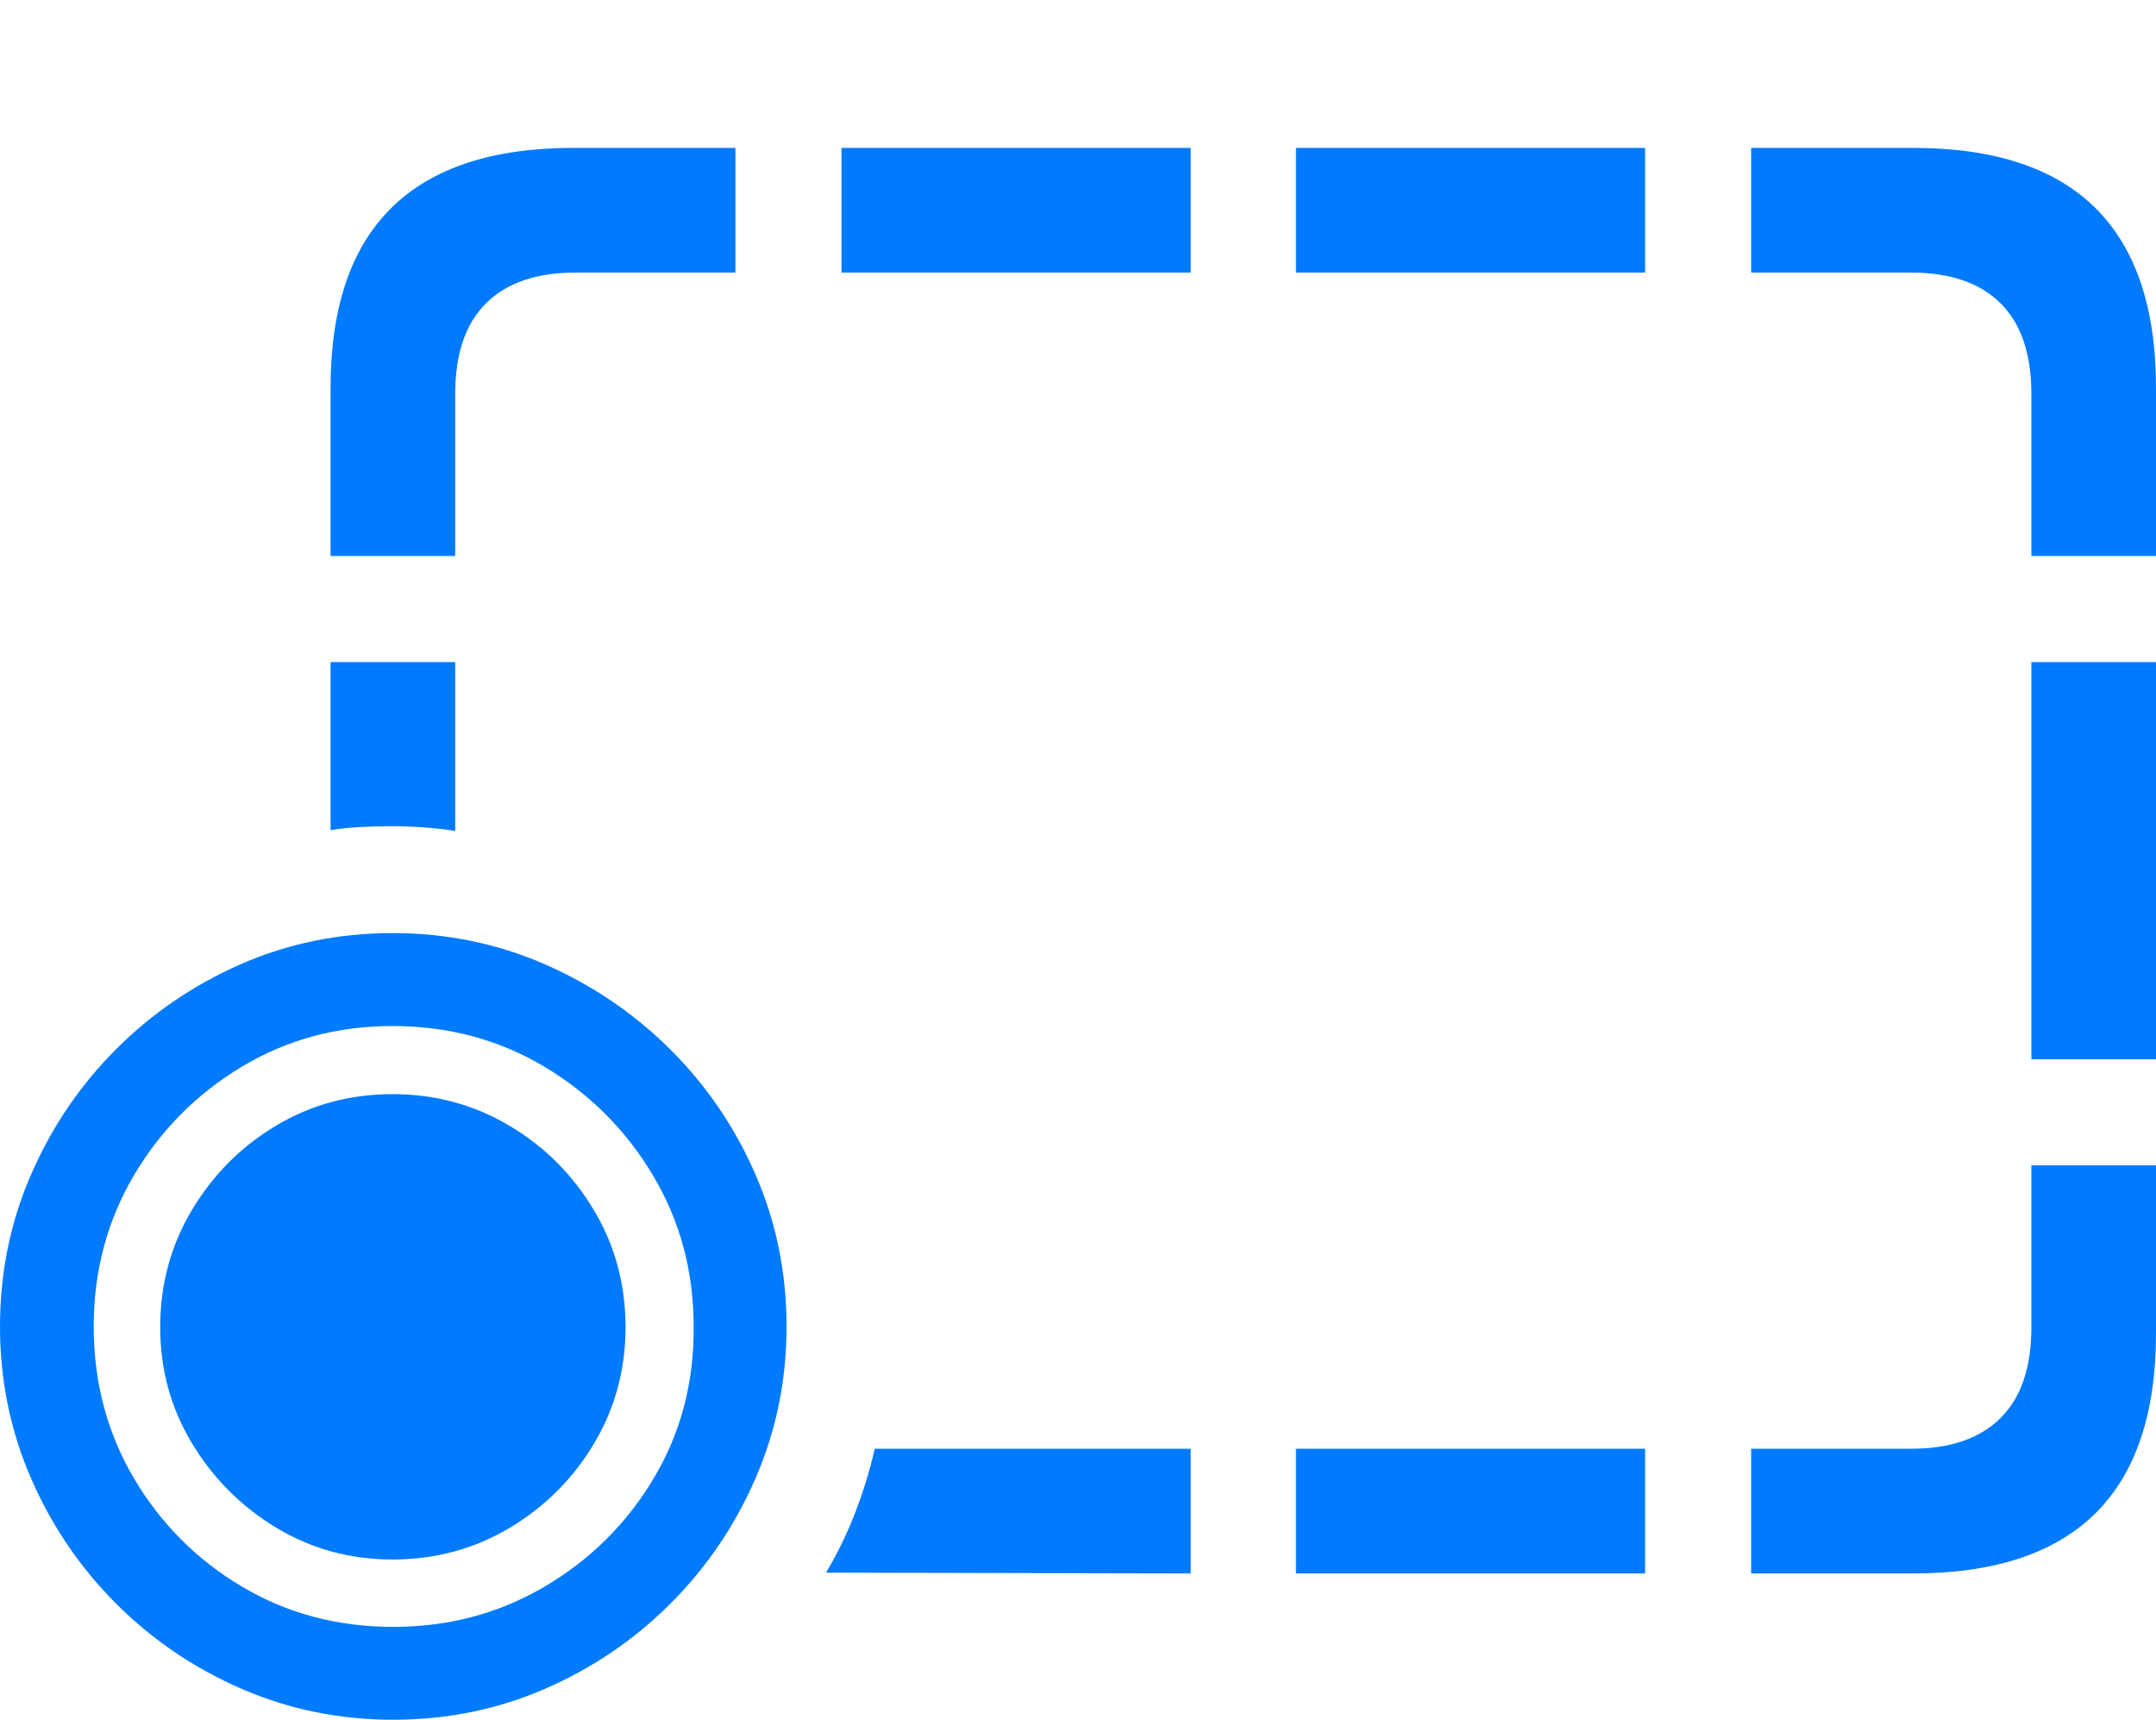 <?xml version="1.0" encoding="UTF-8"?>
<!--Generator: Apple Native CoreSVG 175.5-->
<!DOCTYPE svg
PUBLIC "-//W3C//DTD SVG 1.1//EN"
       "http://www.w3.org/Graphics/SVG/1.1/DTD/svg11.dtd">
<svg version="1.1" xmlns="http://www.w3.org/2000/svg" xmlns:xlink="http://www.w3.org/1999/xlink" width="27.197" height="21.689">
 <g>
  <rect height="21.689" opacity="0" width="27.197" x="0" y="0"/>
  <path d="M4.17 10.469Q4.355 10.44 4.551 10.43Q4.746 10.42 4.941 10.42Q5.146 10.42 5.347 10.435Q5.547 10.449 5.742 10.479L5.742 8.35L4.17 8.35ZM4.17 7.012L5.742 7.012L5.742 4.971Q5.742 4.209 6.133 3.823Q6.523 3.438 7.256 3.438L9.277 3.438L9.277 1.865L7.236 1.865Q5.703 1.865 4.937 2.622Q4.17 3.379 4.17 4.893ZM10.615 3.438L15.02 3.438L15.02 1.865L10.615 1.865ZM16.348 3.438L20.752 3.438L20.752 1.865L16.348 1.865ZM27.197 7.012L27.197 4.893Q27.197 3.379 26.431 2.622Q25.664 1.865 24.131 1.865L22.09 1.865L22.09 3.438L24.111 3.438Q24.844 3.438 25.234 3.823Q25.625 4.209 25.625 4.971L25.625 7.012ZM27.197 13.359L27.197 8.35L25.625 8.35L25.625 13.359ZM24.131 19.844Q25.664 19.844 26.431 19.087Q27.197 18.33 27.197 16.816L27.197 14.697L25.625 14.697L25.625 16.738Q25.625 17.5 25.234 17.886Q24.844 18.271 24.111 18.271L22.09 18.271L22.09 19.844ZM16.348 19.844L20.752 19.844L20.752 18.271L16.348 18.271ZM10.42 19.834L15.02 19.844L15.02 18.271L11.035 18.271Q10.938 18.691 10.786 19.082Q10.635 19.473 10.42 19.834Z" fill="#007aff"/>
  <path d="M4.961 21.689Q5.977 21.689 6.875 21.299Q7.773 20.908 8.457 20.225Q9.141 19.541 9.531 18.643Q9.922 17.744 9.922 16.729Q9.922 15.713 9.531 14.815Q9.141 13.916 8.452 13.232Q7.764 12.549 6.865 12.158Q5.967 11.768 4.951 11.768Q3.936 11.768 3.042 12.158Q2.148 12.549 1.465 13.232Q0.781 13.916 0.391 14.815Q0 15.713 0 16.729Q0 17.744 0.391 18.643Q0.781 19.541 1.465 20.225Q2.148 20.908 3.047 21.299Q3.945 21.689 4.961 21.689ZM4.961 20.518Q3.906 20.518 3.052 20.01Q2.197 19.502 1.689 18.643Q1.182 17.783 1.182 16.729Q1.182 15.684 1.689 14.824Q2.197 13.965 3.052 13.452Q3.906 12.94 4.951 12.94Q6.006 12.94 6.865 13.452Q7.725 13.965 8.237 14.824Q8.75 15.684 8.75 16.729Q8.76 17.783 8.247 18.643Q7.734 19.502 6.87 20.01Q6.006 20.518 4.961 20.518ZM4.951 19.668Q5.762 19.668 6.431 19.268Q7.1 18.867 7.495 18.203Q7.891 17.539 7.891 16.738Q7.891 15.928 7.49 15.259Q7.09 14.59 6.421 14.194Q5.752 13.799 4.951 13.799Q4.15 13.799 3.486 14.194Q2.822 14.59 2.422 15.259Q2.021 15.928 2.021 16.738Q2.021 17.539 2.422 18.203Q2.822 18.867 3.486 19.268Q4.15 19.668 4.951 19.668Z" fill="#007aff"/>
 </g>
</svg>
